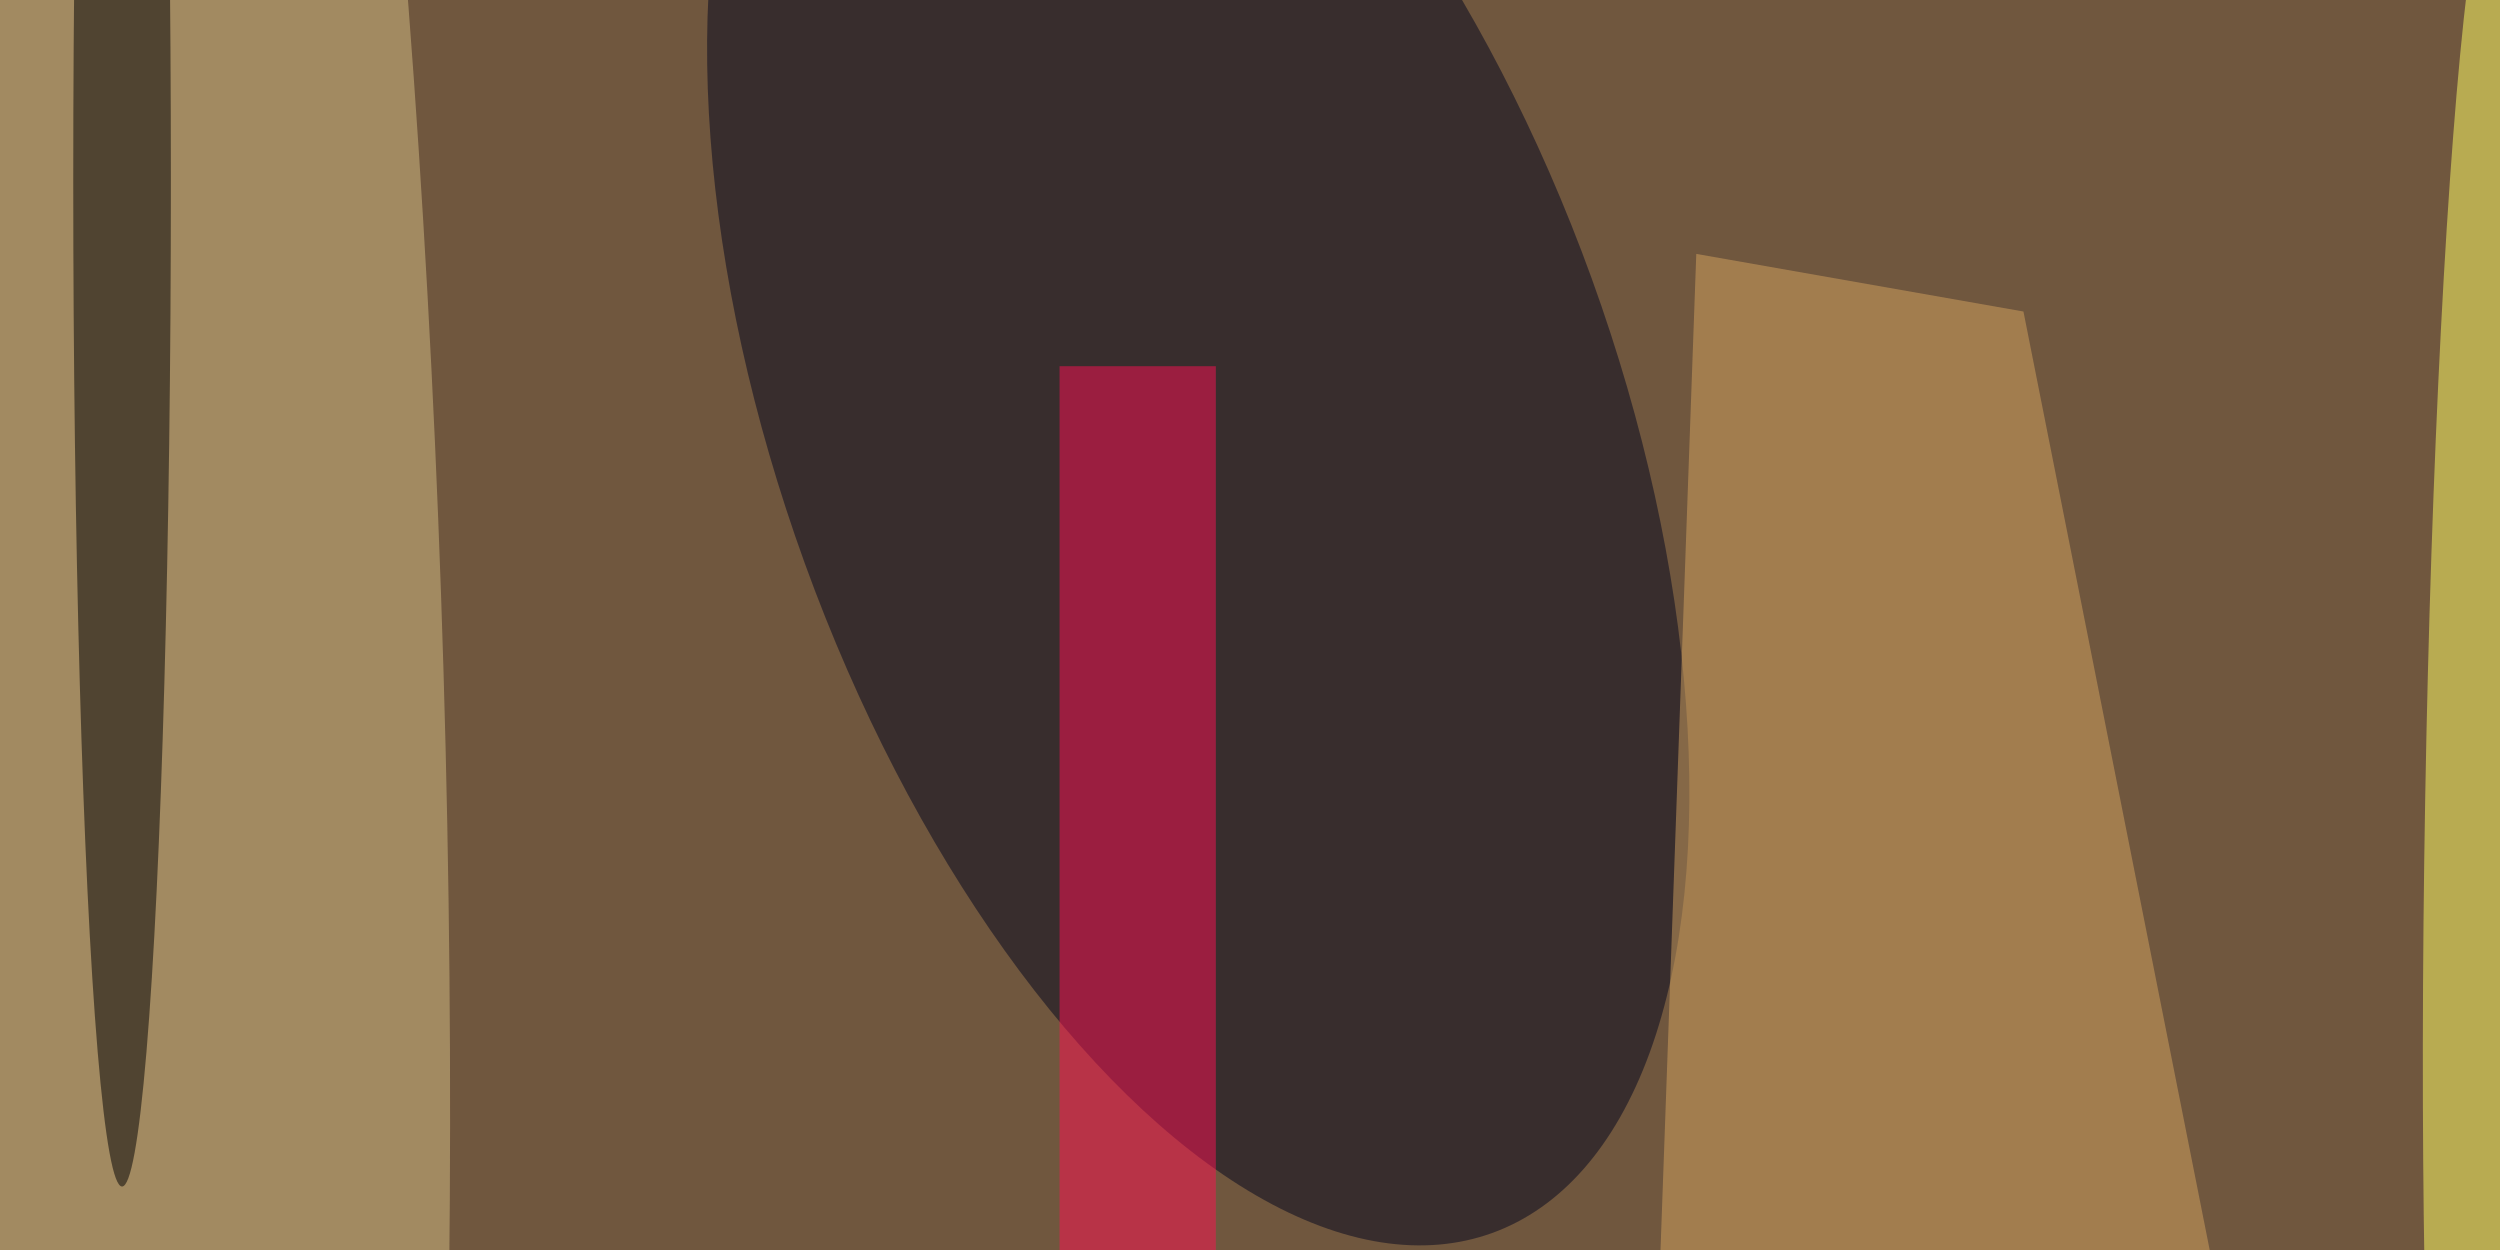 <svg xmlns="http://www.w3.org/2000/svg" viewBox="0 0 1024 512"><filter id="a"><feGaussianBlur stdDeviation="36"/></filter><rect width="100%" height="100%" fill="#253c3e"/><g filter="url(#a)"><g fill-opacity=".5" transform="matrix(4 0 0 4 2 2)"><circle r="1" fill="#bd733e" transform="matrix(242.634 3.243 -1.634 122.237 78 68.3)"/><circle r="1" fill="#d5bf86" transform="matrix(36.027 -.888 5.791 235.001 9.1 76.9)"/><circle r="1" fill="#00041e" transform="matrix(40.291 -14.585 30.103 83.159 122.2 42.6)"/><ellipse cx="12" cy="18" rx="5" ry="103"/><path fill="#d4a560" d="M173.2 25.5l33.5 5.9 20.6 103.8-58.1 1.7z"/><circle r="1" fill="#ffff67" transform="matrix(5.76 .101 -1.682 96.222 253.6 81.4)"/><path fill="#ff1052" d="M108 37h16v91h-16z"/></g></g></svg>
